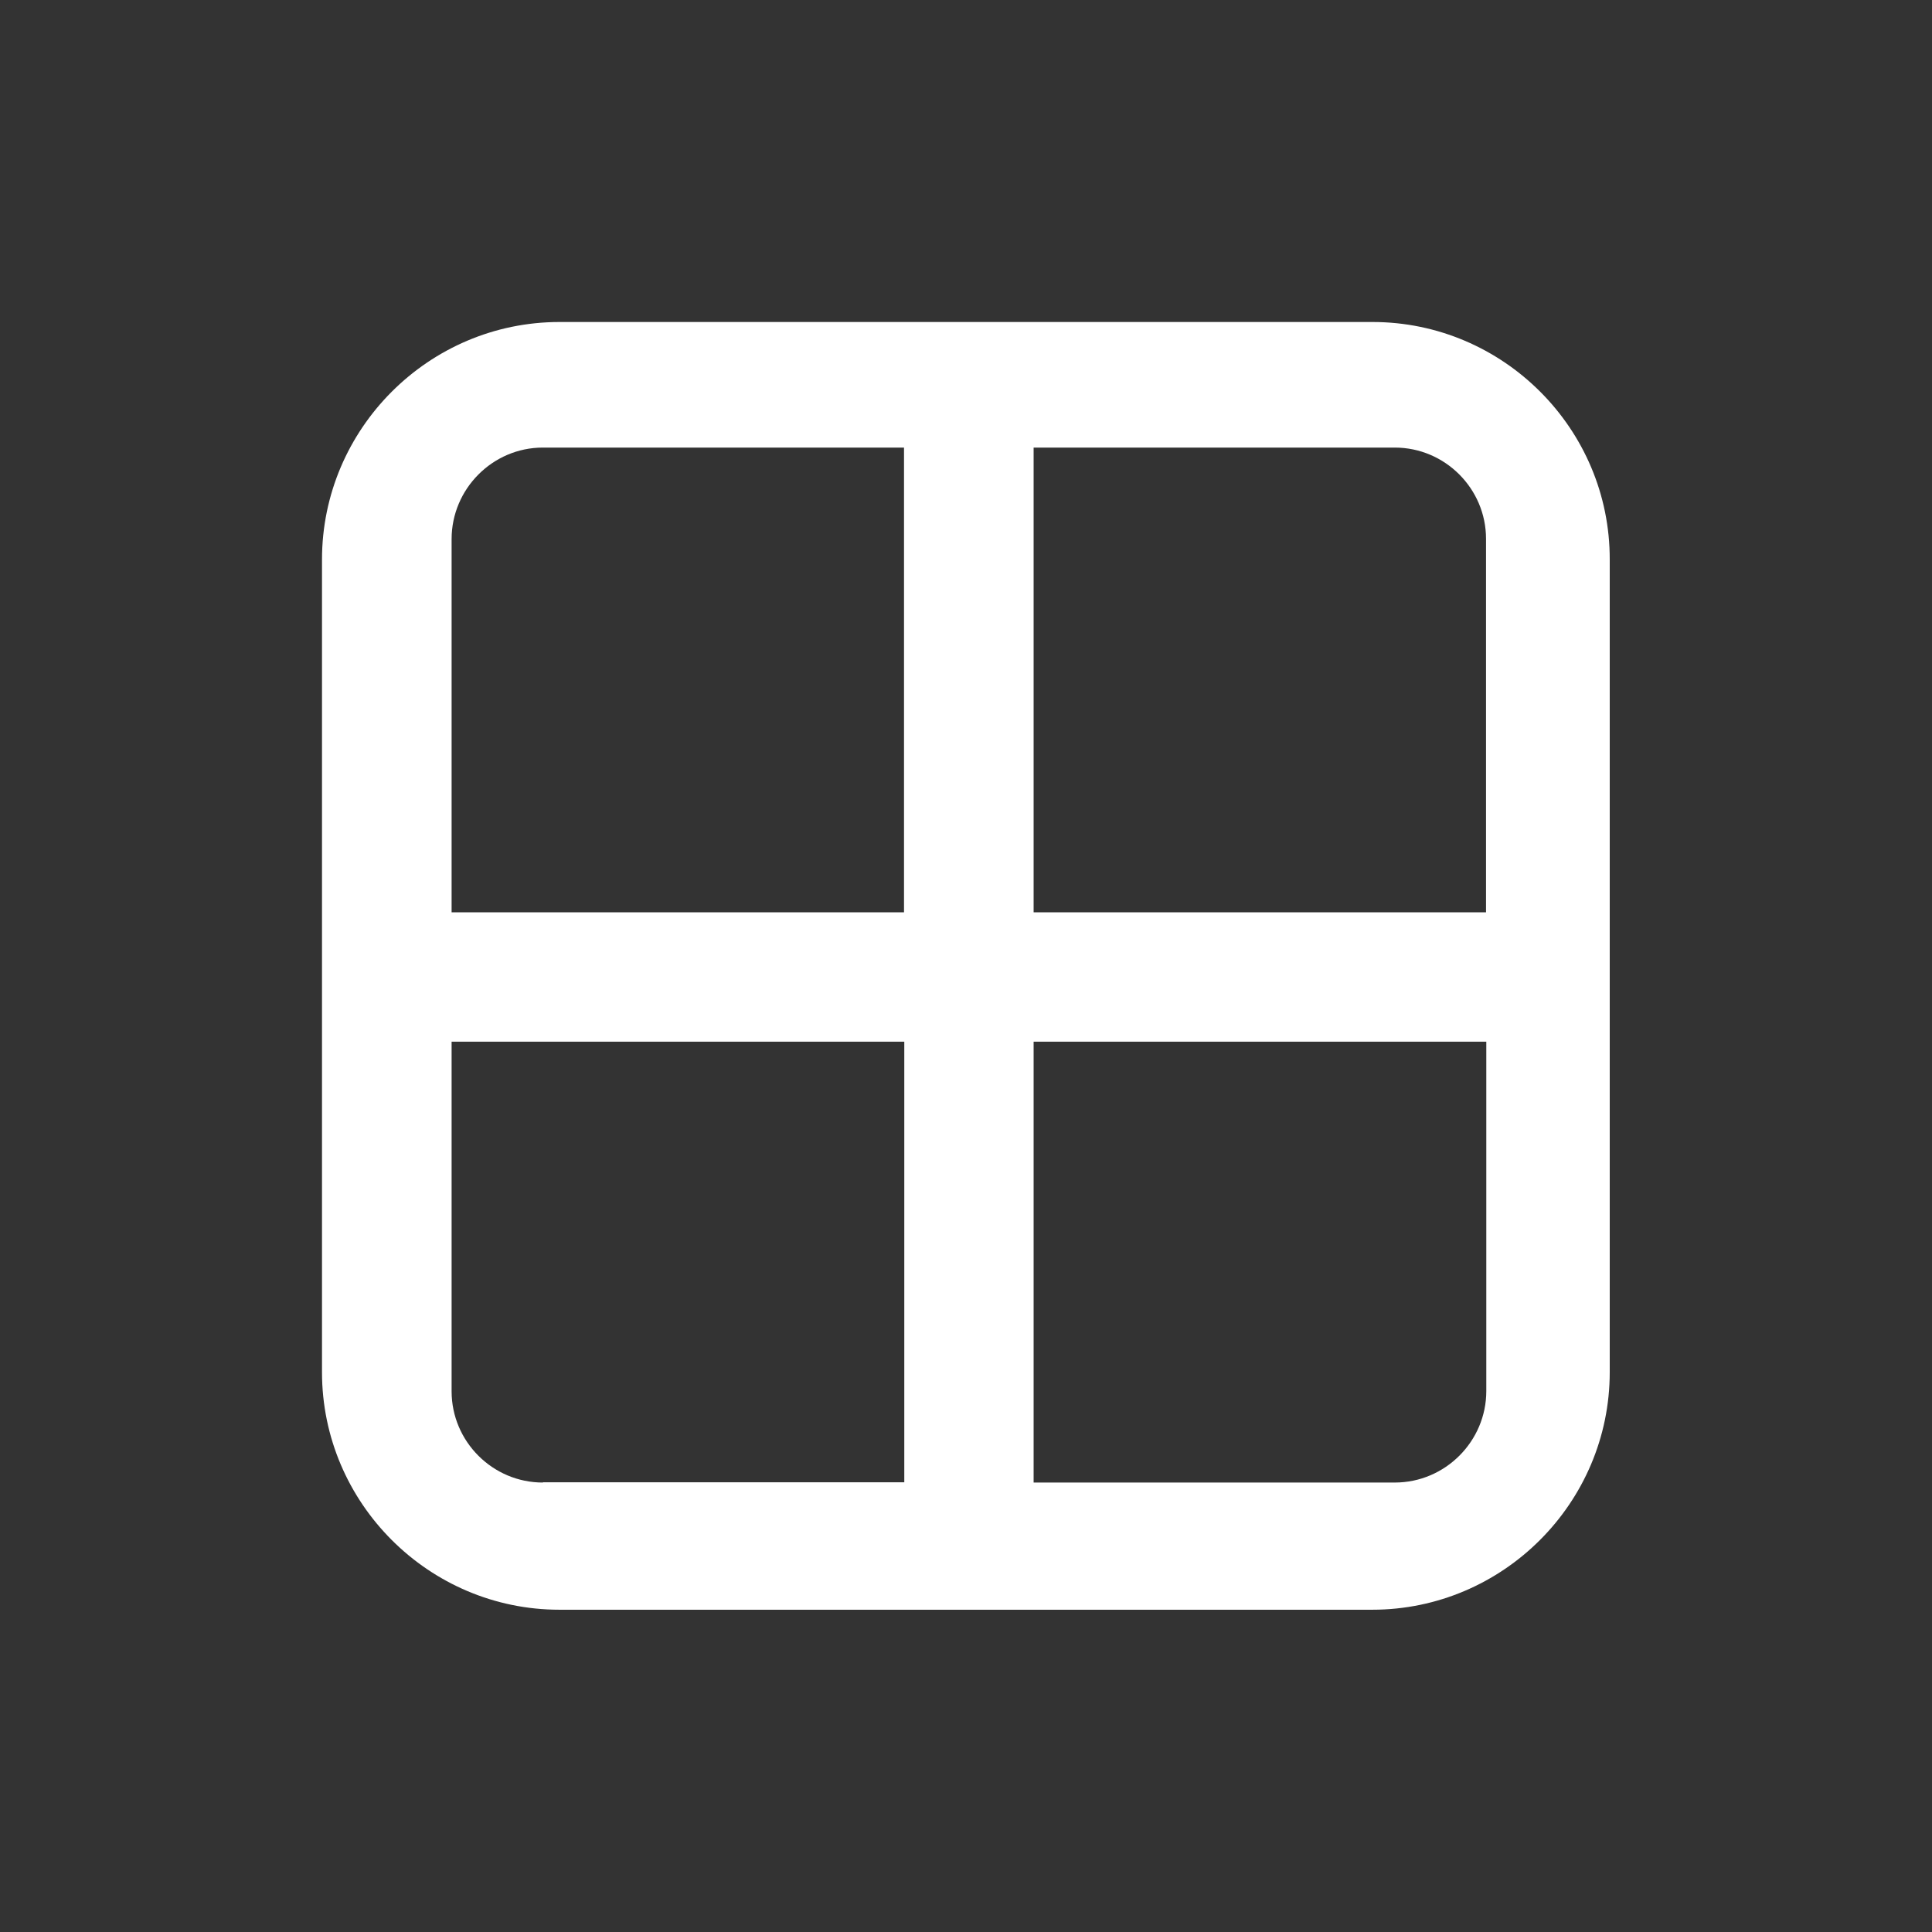 <?xml version="1.0" encoding="utf-8"?>
<!-- Generator: Adobe Illustrator 25.4.5, SVG Export Plug-In . SVG Version: 6.00 Build 0)  -->
<svg version="1.1" id="Layer_2" xmlns="http://www.w3.org/2000/svg" xmlns:xlink="http://www.w3.org/1999/xlink" x="0px" y="0px"
	 viewBox="0 0 72 72" style="enable-background:new 0 0 72 72;" xml:space="preserve">
<rect x="0" y="0" width="72" height="72" fill="#333333" stroke="none"/>
<style type="text/css">
	.st0{fill:#FFFFFF;}
</style>
<path class="st0" d="M51.15,12H20.85C15.98,12,12,15.98,12,20.85v30.29c0,4.87,3.98,8.85,8.85,8.85h30.29
	c4.87,0,8.85-3.98,8.85-8.85V20.85C60,15.98,56.02,12,51.15,12z M51.98,16.68c1.87,0,3.4,1.53,3.4,3.4V34H38.52V16.68H51.98z
	 M20.23,16.68h13.46V34H16.83V20.09C16.83,18.22,18.36,16.68,20.23,16.68z M20.23,55.25c-1.87,0-3.4-1.53-3.4-3.4V38.82h16.87v16.42
	H20.23z M51.98,55.25H38.52V38.82h16.87v13.02C55.39,53.71,53.86,55.25,51.98,55.25z"/>
</svg>
